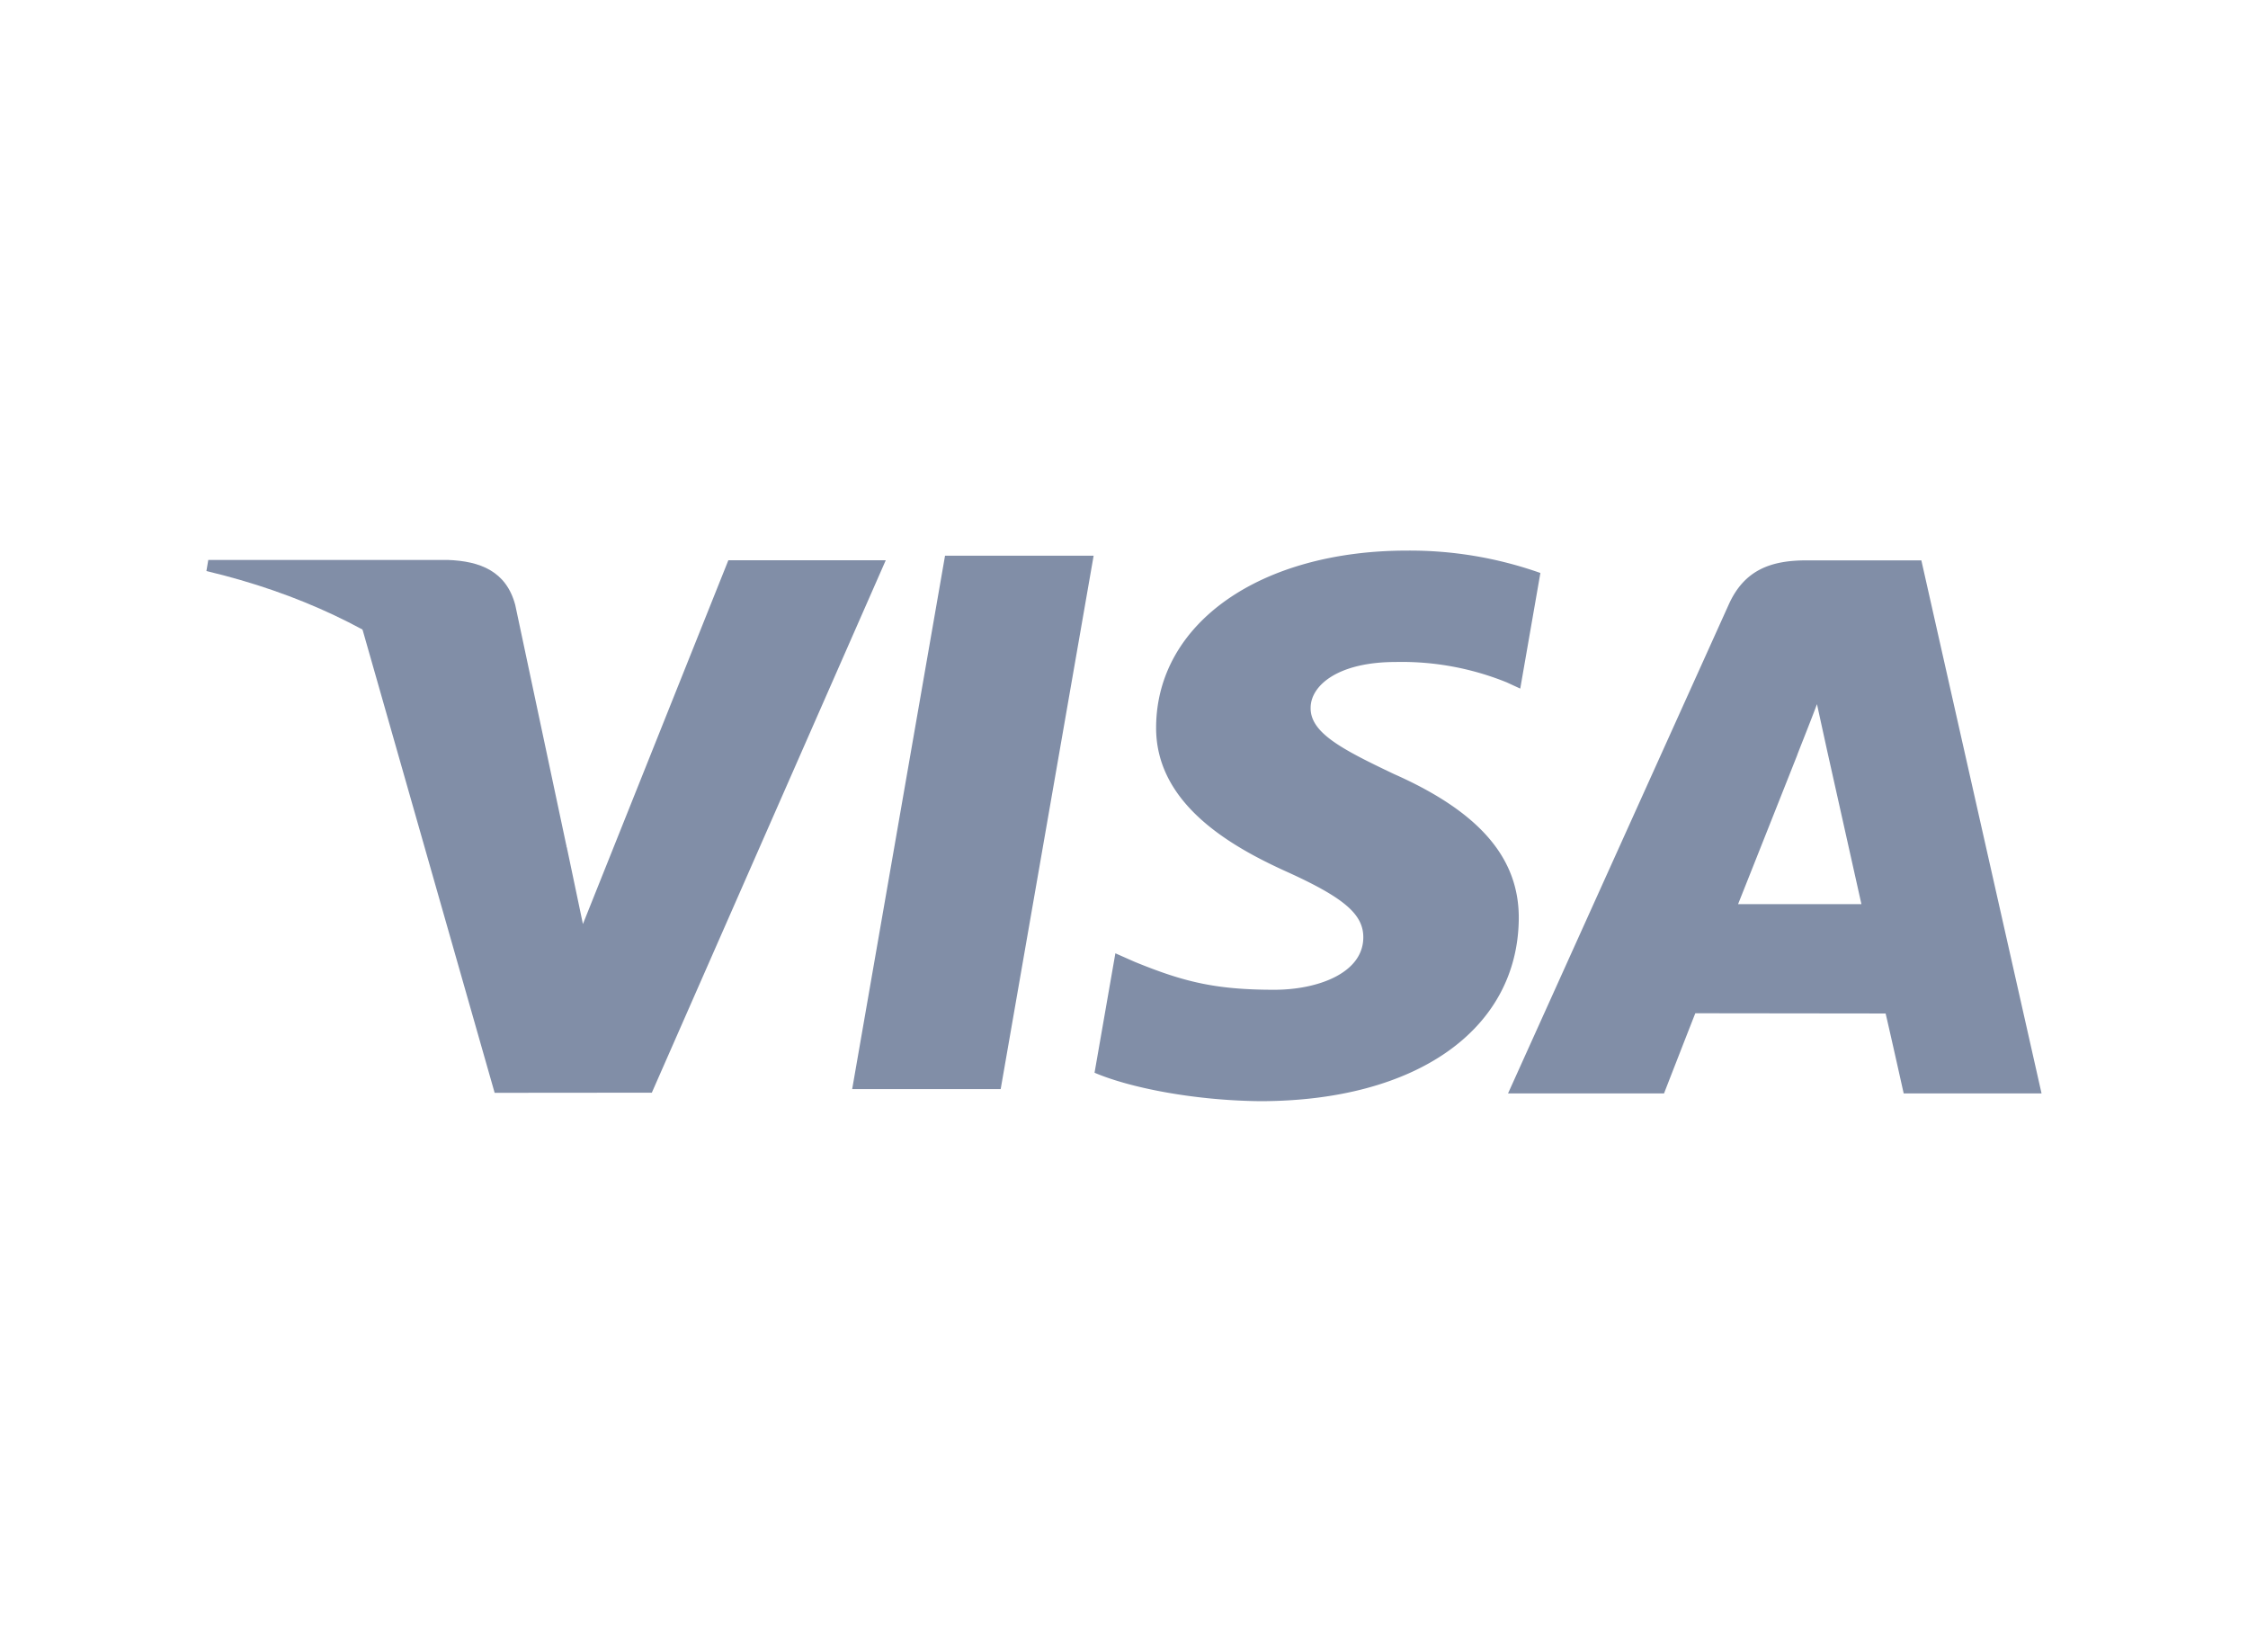 <svg width="49" height="36" fill="none" xmlns="http://www.w3.org/2000/svg"><path fill-rule="evenodd" clip-rule="evenodd" d="M20.6 12.112h3.238l-2.026 11.625h-3.237l2.024-11.625zm12.976.376A8.527 8.527 0 0030.673 12c-3.2 0-5.454 1.577-5.473 3.837-.018 1.67 1.609 2.602 2.838 3.158 1.26.57 1.684.933 1.678 1.442-.008.78-1.007 1.135-1.938 1.135-1.296 0-1.985-.176-3.048-.61l-.418-.185-.454 2.603c.756.324 2.155.605 3.607.62 3.405 0 5.615-1.559 5.64-3.972.012-1.322-.85-2.329-2.72-3.158-1.131-.538-1.824-.897-1.817-1.442 0-.483.587-1 1.855-1a6.09 6.09 0 012.424.446l.29.134.439-2.52zm8.303-.275h-2.502c-.776 0-1.356.207-1.696.964l-4.81 10.654h3.4s.557-1.432.682-1.747l4.148.005c.097.407.394 1.742.394 1.742H44.5l-2.62-11.618zm-3.994 7.493c.268-.67 1.29-3.25 1.29-3.25-.018.032.267-.672.43-1.109l.219 1.002.75 3.357h-2.689zm-22.009-7.495l-3.17 7.928-.338-1.611c-.59-1.857-2.43-3.87-4.486-4.877l2.9 10.167 3.426-.003 5.099-11.604h-3.43z" fill="#818EA7"/><path fill-rule="evenodd" clip-rule="evenodd" d="M9.764 12.204H4.54l-.041.242c4.063.962 6.751 3.288 7.867 6.082l-1.135-5.342c-.196-.737-.765-.956-1.468-.982z" fill="#818EA7"/></svg>